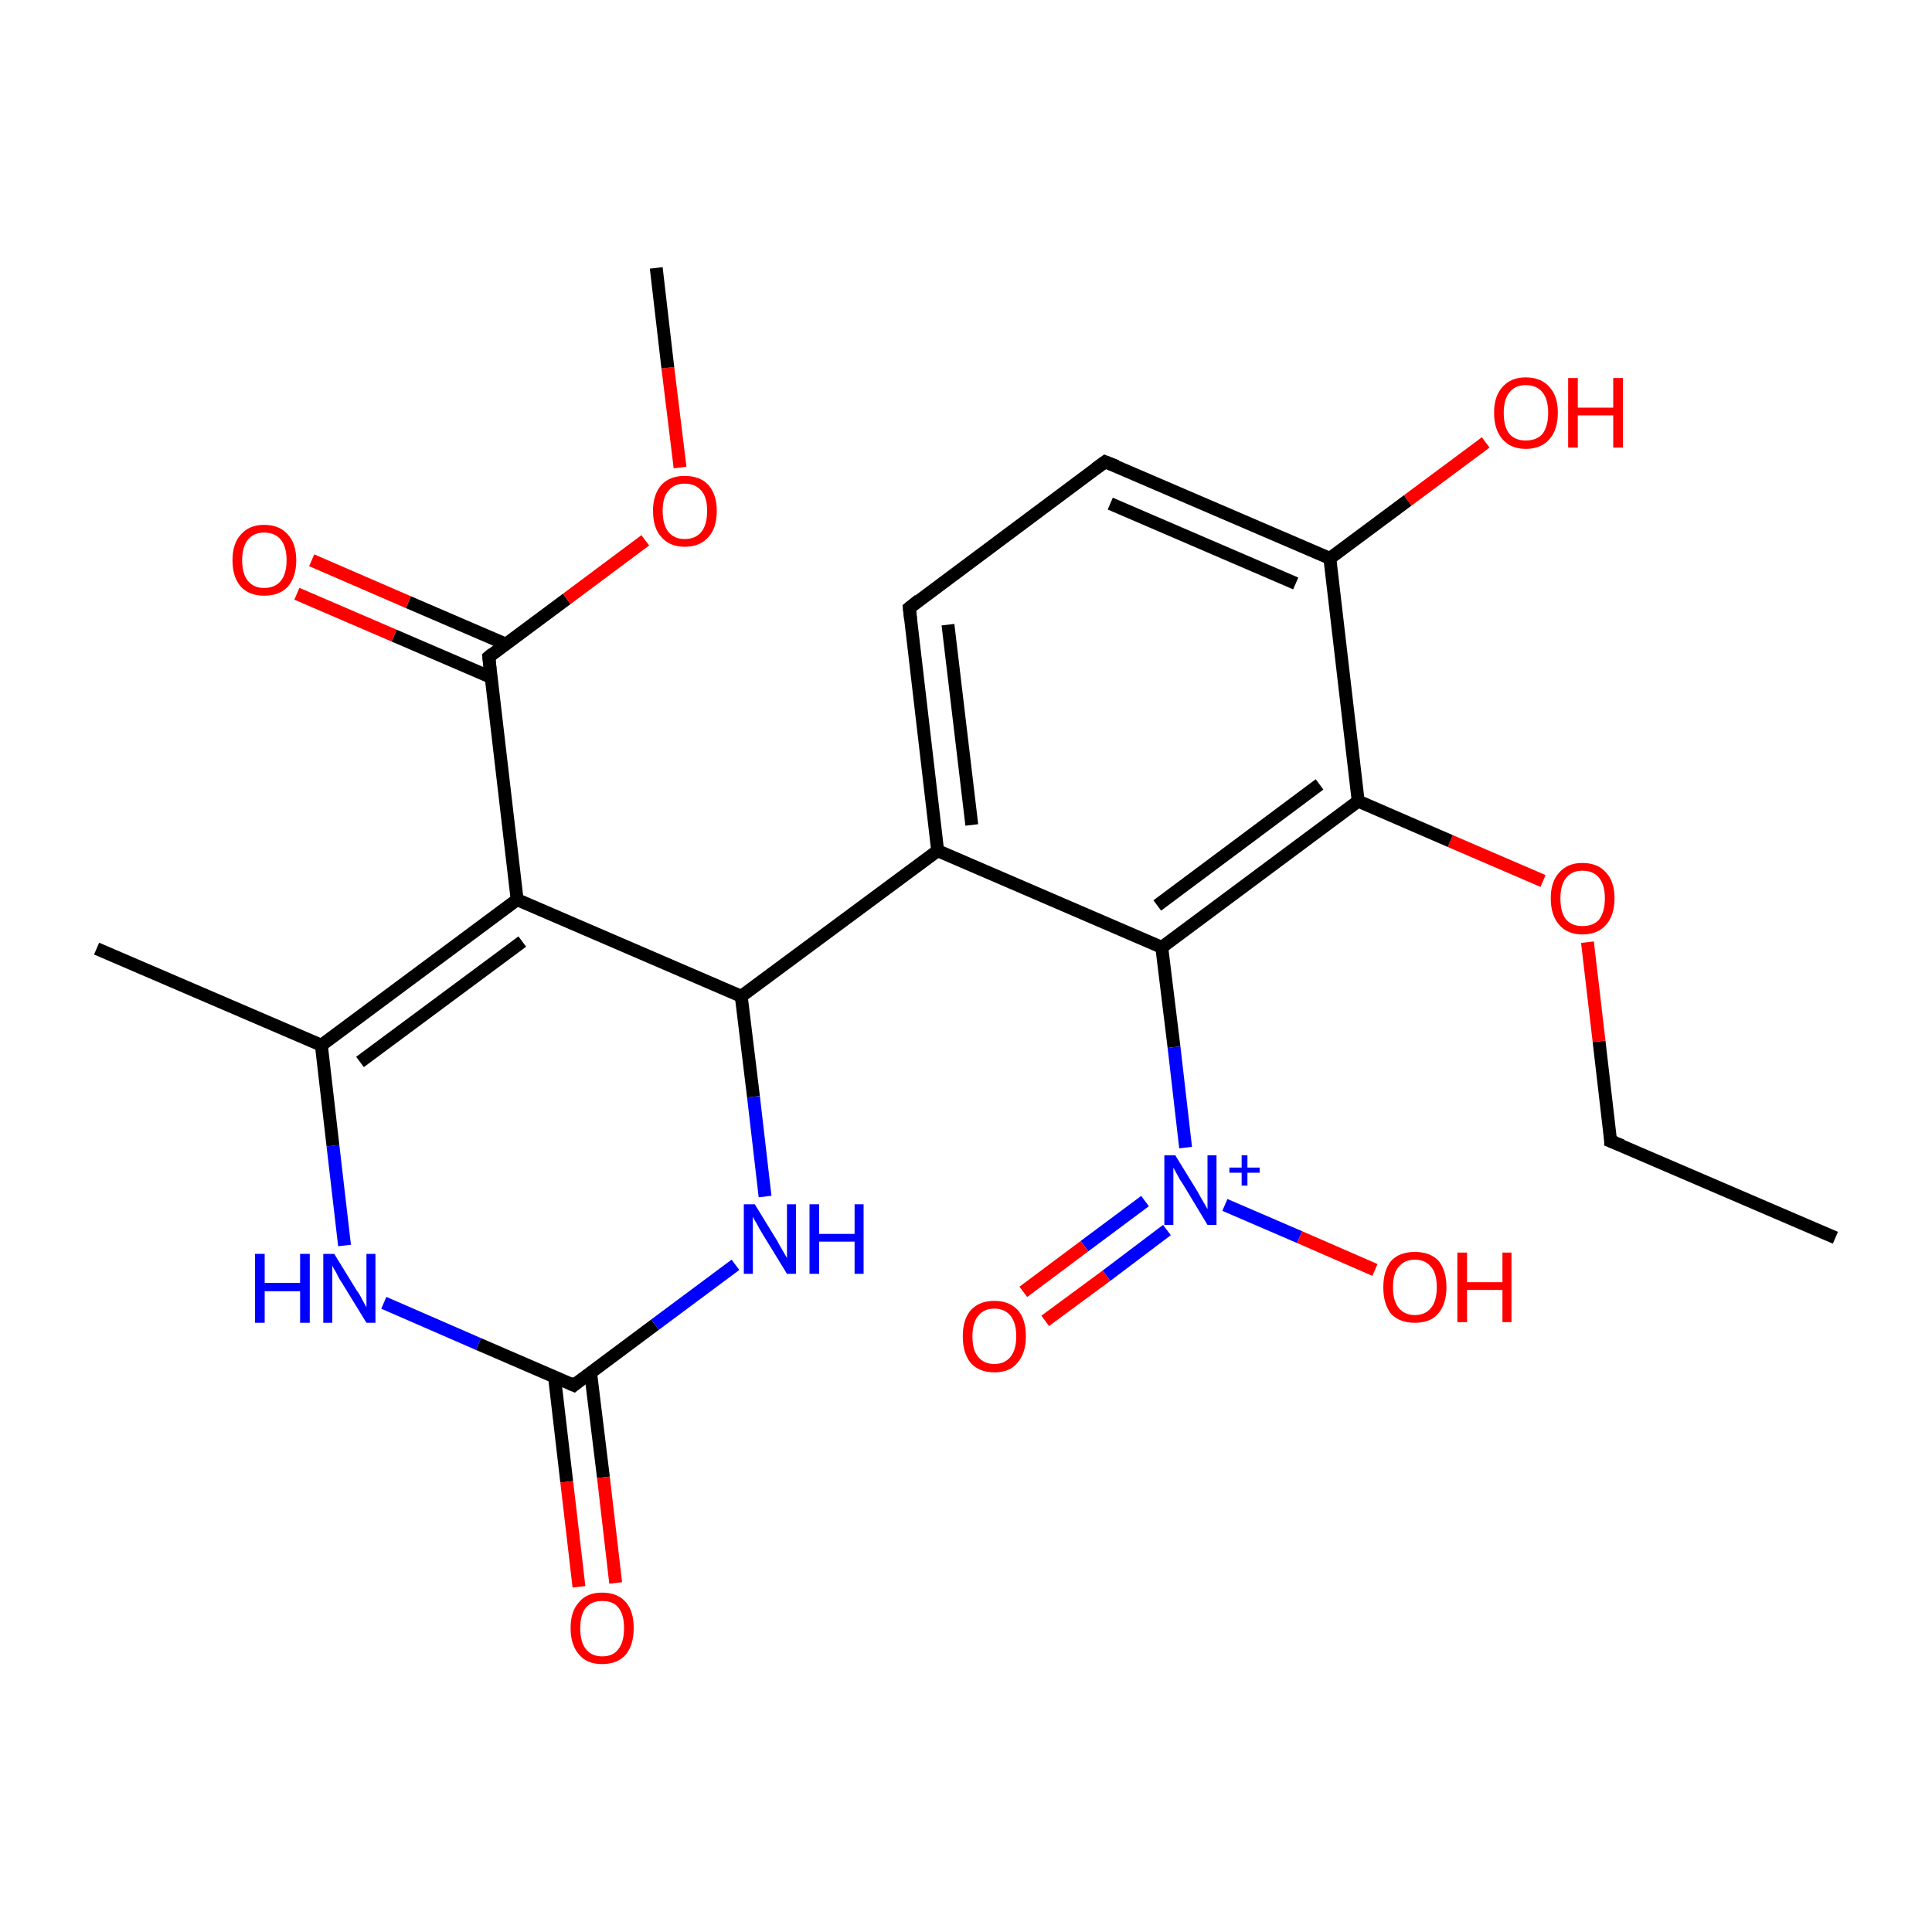 <?xml version='1.0' encoding='iso-8859-1'?>
<svg version='1.1' baseProfile='full'
              xmlns='http://www.w3.org/2000/svg'
                      xmlns:rdkit='http://www.rdkit.org/xml'
                      xmlns:xlink='http://www.w3.org/1999/xlink'
                  xml:space='preserve'
width='300px' height='300px' viewBox='0 0 300 300'>
<!-- END OF HEADER -->
<rect style='opacity:1.0;fill:#FFFFFF;stroke:none' width='300.0' height='300.0' x='0.0' y='0.0'> </rect>
<path class='bond-0 atom-0 atom-1' d='M 285.0,192.2 L 250.1,177.2' style='fill:none;fill-rule:evenodd;stroke:#000000;stroke-width:2.0px;stroke-linecap:butt;stroke-linejoin:miter;stroke-opacity:1' />
<path class='bond-1 atom-1 atom-2' d='M 250.1,177.2 L 248.3,161.7' style='fill:none;fill-rule:evenodd;stroke:#000000;stroke-width:2.0px;stroke-linecap:butt;stroke-linejoin:miter;stroke-opacity:1' />
<path class='bond-1 atom-1 atom-2' d='M 248.3,161.7 L 246.5,146.3' style='fill:none;fill-rule:evenodd;stroke:#FF0000;stroke-width:2.0px;stroke-linecap:butt;stroke-linejoin:miter;stroke-opacity:1' />
<path class='bond-2 atom-2 atom-3' d='M 239.6,136.8 L 225.2,130.6' style='fill:none;fill-rule:evenodd;stroke:#FF0000;stroke-width:2.0px;stroke-linecap:butt;stroke-linejoin:miter;stroke-opacity:1' />
<path class='bond-2 atom-2 atom-3' d='M 225.2,130.6 L 210.9,124.4' style='fill:none;fill-rule:evenodd;stroke:#000000;stroke-width:2.0px;stroke-linecap:butt;stroke-linejoin:miter;stroke-opacity:1' />
<path class='bond-3 atom-3 atom-4' d='M 210.9,124.4 L 180.4,147.1' style='fill:none;fill-rule:evenodd;stroke:#000000;stroke-width:2.0px;stroke-linecap:butt;stroke-linejoin:miter;stroke-opacity:1' />
<path class='bond-3 atom-3 atom-4' d='M 204.9,121.8 L 179.7,140.6' style='fill:none;fill-rule:evenodd;stroke:#000000;stroke-width:2.0px;stroke-linecap:butt;stroke-linejoin:miter;stroke-opacity:1' />
<path class='bond-4 atom-3 atom-8' d='M 210.9,124.4 L 206.5,86.7' style='fill:none;fill-rule:evenodd;stroke:#000000;stroke-width:2.0px;stroke-linecap:butt;stroke-linejoin:miter;stroke-opacity:1' />
<path class='bond-5 atom-4 atom-5' d='M 180.4,147.1 L 145.6,132.1' style='fill:none;fill-rule:evenodd;stroke:#000000;stroke-width:2.0px;stroke-linecap:butt;stroke-linejoin:miter;stroke-opacity:1' />
<path class='bond-6 atom-4 atom-22' d='M 180.4,147.1 L 182.3,162.6' style='fill:none;fill-rule:evenodd;stroke:#000000;stroke-width:2.0px;stroke-linecap:butt;stroke-linejoin:miter;stroke-opacity:1' />
<path class='bond-6 atom-4 atom-22' d='M 182.3,162.6 L 184.1,178.2' style='fill:none;fill-rule:evenodd;stroke:#0000FF;stroke-width:2.0px;stroke-linecap:butt;stroke-linejoin:miter;stroke-opacity:1' />
<path class='bond-7 atom-5 atom-6' d='M 145.6,132.1 L 141.2,94.4' style='fill:none;fill-rule:evenodd;stroke:#000000;stroke-width:2.0px;stroke-linecap:butt;stroke-linejoin:miter;stroke-opacity:1' />
<path class='bond-7 atom-5 atom-6' d='M 150.9,128.1 L 147.2,97.0' style='fill:none;fill-rule:evenodd;stroke:#000000;stroke-width:2.0px;stroke-linecap:butt;stroke-linejoin:miter;stroke-opacity:1' />
<path class='bond-8 atom-5 atom-10' d='M 145.6,132.1 L 115.1,154.7' style='fill:none;fill-rule:evenodd;stroke:#000000;stroke-width:2.0px;stroke-linecap:butt;stroke-linejoin:miter;stroke-opacity:1' />
<path class='bond-9 atom-6 atom-7' d='M 141.2,94.4 L 171.6,71.7' style='fill:none;fill-rule:evenodd;stroke:#000000;stroke-width:2.0px;stroke-linecap:butt;stroke-linejoin:miter;stroke-opacity:1' />
<path class='bond-10 atom-7 atom-8' d='M 171.6,71.7 L 206.5,86.7' style='fill:none;fill-rule:evenodd;stroke:#000000;stroke-width:2.0px;stroke-linecap:butt;stroke-linejoin:miter;stroke-opacity:1' />
<path class='bond-10 atom-7 atom-8' d='M 172.4,78.2 L 201.2,90.6' style='fill:none;fill-rule:evenodd;stroke:#000000;stroke-width:2.0px;stroke-linecap:butt;stroke-linejoin:miter;stroke-opacity:1' />
<path class='bond-11 atom-8 atom-9' d='M 206.5,86.7 L 218.6,77.7' style='fill:none;fill-rule:evenodd;stroke:#000000;stroke-width:2.0px;stroke-linecap:butt;stroke-linejoin:miter;stroke-opacity:1' />
<path class='bond-11 atom-8 atom-9' d='M 218.6,77.7 L 230.7,68.7' style='fill:none;fill-rule:evenodd;stroke:#FF0000;stroke-width:2.0px;stroke-linecap:butt;stroke-linejoin:miter;stroke-opacity:1' />
<path class='bond-12 atom-10 atom-11' d='M 115.1,154.7 L 117.0,170.3' style='fill:none;fill-rule:evenodd;stroke:#000000;stroke-width:2.0px;stroke-linecap:butt;stroke-linejoin:miter;stroke-opacity:1' />
<path class='bond-12 atom-10 atom-11' d='M 117.0,170.3 L 118.8,185.8' style='fill:none;fill-rule:evenodd;stroke:#0000FF;stroke-width:2.0px;stroke-linecap:butt;stroke-linejoin:miter;stroke-opacity:1' />
<path class='bond-13 atom-10 atom-16' d='M 115.1,154.7 L 80.3,139.7' style='fill:none;fill-rule:evenodd;stroke:#000000;stroke-width:2.0px;stroke-linecap:butt;stroke-linejoin:miter;stroke-opacity:1' />
<path class='bond-14 atom-11 atom-12' d='M 114.2,196.4 L 101.7,205.7' style='fill:none;fill-rule:evenodd;stroke:#0000FF;stroke-width:2.0px;stroke-linecap:butt;stroke-linejoin:miter;stroke-opacity:1' />
<path class='bond-14 atom-11 atom-12' d='M 101.7,205.7 L 89.1,215.1' style='fill:none;fill-rule:evenodd;stroke:#000000;stroke-width:2.0px;stroke-linecap:butt;stroke-linejoin:miter;stroke-opacity:1' />
<path class='bond-15 atom-12 atom-13' d='M 86.1,213.8 L 88.0,230.1' style='fill:none;fill-rule:evenodd;stroke:#000000;stroke-width:2.0px;stroke-linecap:butt;stroke-linejoin:miter;stroke-opacity:1' />
<path class='bond-15 atom-12 atom-13' d='M 88.0,230.1 L 89.9,246.4' style='fill:none;fill-rule:evenodd;stroke:#FF0000;stroke-width:2.0px;stroke-linecap:butt;stroke-linejoin:miter;stroke-opacity:1' />
<path class='bond-15 atom-12 atom-13' d='M 91.7,213.1 L 93.7,229.4' style='fill:none;fill-rule:evenodd;stroke:#000000;stroke-width:2.0px;stroke-linecap:butt;stroke-linejoin:miter;stroke-opacity:1' />
<path class='bond-15 atom-12 atom-13' d='M 93.7,229.4 L 95.6,245.8' style='fill:none;fill-rule:evenodd;stroke:#FF0000;stroke-width:2.0px;stroke-linecap:butt;stroke-linejoin:miter;stroke-opacity:1' />
<path class='bond-16 atom-12 atom-14' d='M 89.1,215.1 L 74.3,208.7' style='fill:none;fill-rule:evenodd;stroke:#000000;stroke-width:2.0px;stroke-linecap:butt;stroke-linejoin:miter;stroke-opacity:1' />
<path class='bond-16 atom-12 atom-14' d='M 74.3,208.7 L 59.6,202.3' style='fill:none;fill-rule:evenodd;stroke:#0000FF;stroke-width:2.0px;stroke-linecap:butt;stroke-linejoin:miter;stroke-opacity:1' />
<path class='bond-17 atom-14 atom-15' d='M 53.5,193.4 L 51.7,177.9' style='fill:none;fill-rule:evenodd;stroke:#0000FF;stroke-width:2.0px;stroke-linecap:butt;stroke-linejoin:miter;stroke-opacity:1' />
<path class='bond-17 atom-14 atom-15' d='M 51.7,177.9 L 49.9,162.3' style='fill:none;fill-rule:evenodd;stroke:#000000;stroke-width:2.0px;stroke-linecap:butt;stroke-linejoin:miter;stroke-opacity:1' />
<path class='bond-18 atom-15 atom-16' d='M 49.9,162.3 L 80.3,139.7' style='fill:none;fill-rule:evenodd;stroke:#000000;stroke-width:2.0px;stroke-linecap:butt;stroke-linejoin:miter;stroke-opacity:1' />
<path class='bond-18 atom-15 atom-16' d='M 55.9,164.9 L 81.1,146.2' style='fill:none;fill-rule:evenodd;stroke:#000000;stroke-width:2.0px;stroke-linecap:butt;stroke-linejoin:miter;stroke-opacity:1' />
<path class='bond-19 atom-15 atom-21' d='M 49.9,162.3 L 15.0,147.3' style='fill:none;fill-rule:evenodd;stroke:#000000;stroke-width:2.0px;stroke-linecap:butt;stroke-linejoin:miter;stroke-opacity:1' />
<path class='bond-20 atom-16 atom-17' d='M 80.3,139.7 L 75.9,102.0' style='fill:none;fill-rule:evenodd;stroke:#000000;stroke-width:2.0px;stroke-linecap:butt;stroke-linejoin:miter;stroke-opacity:1' />
<path class='bond-21 atom-17 atom-18' d='M 78.5,100.0 L 63.4,93.5' style='fill:none;fill-rule:evenodd;stroke:#000000;stroke-width:2.0px;stroke-linecap:butt;stroke-linejoin:miter;stroke-opacity:1' />
<path class='bond-21 atom-17 atom-18' d='M 63.4,93.5 L 48.4,87.0' style='fill:none;fill-rule:evenodd;stroke:#FF0000;stroke-width:2.0px;stroke-linecap:butt;stroke-linejoin:miter;stroke-opacity:1' />
<path class='bond-21 atom-17 atom-18' d='M 76.3,105.2 L 61.2,98.7' style='fill:none;fill-rule:evenodd;stroke:#000000;stroke-width:2.0px;stroke-linecap:butt;stroke-linejoin:miter;stroke-opacity:1' />
<path class='bond-21 atom-17 atom-18' d='M 61.2,98.7 L 46.1,92.2' style='fill:none;fill-rule:evenodd;stroke:#FF0000;stroke-width:2.0px;stroke-linecap:butt;stroke-linejoin:miter;stroke-opacity:1' />
<path class='bond-22 atom-17 atom-19' d='M 75.9,102.0 L 88.0,93.0' style='fill:none;fill-rule:evenodd;stroke:#000000;stroke-width:2.0px;stroke-linecap:butt;stroke-linejoin:miter;stroke-opacity:1' />
<path class='bond-22 atom-17 atom-19' d='M 88.0,93.0 L 100.2,83.9' style='fill:none;fill-rule:evenodd;stroke:#FF0000;stroke-width:2.0px;stroke-linecap:butt;stroke-linejoin:miter;stroke-opacity:1' />
<path class='bond-23 atom-19 atom-20' d='M 105.6,72.6 L 103.7,57.1' style='fill:none;fill-rule:evenodd;stroke:#FF0000;stroke-width:2.0px;stroke-linecap:butt;stroke-linejoin:miter;stroke-opacity:1' />
<path class='bond-23 atom-19 atom-20' d='M 103.7,57.1 L 101.9,41.6' style='fill:none;fill-rule:evenodd;stroke:#000000;stroke-width:2.0px;stroke-linecap:butt;stroke-linejoin:miter;stroke-opacity:1' />
<path class='bond-24 atom-22 atom-23' d='M 177.8,186.5 L 168.4,193.5' style='fill:none;fill-rule:evenodd;stroke:#0000FF;stroke-width:2.0px;stroke-linecap:butt;stroke-linejoin:miter;stroke-opacity:1' />
<path class='bond-24 atom-22 atom-23' d='M 168.4,193.5 L 158.9,200.6' style='fill:none;fill-rule:evenodd;stroke:#FF0000;stroke-width:2.0px;stroke-linecap:butt;stroke-linejoin:miter;stroke-opacity:1' />
<path class='bond-24 atom-22 atom-23' d='M 181.2,191.0 L 171.8,198.1' style='fill:none;fill-rule:evenodd;stroke:#0000FF;stroke-width:2.0px;stroke-linecap:butt;stroke-linejoin:miter;stroke-opacity:1' />
<path class='bond-24 atom-22 atom-23' d='M 171.8,198.1 L 162.3,205.1' style='fill:none;fill-rule:evenodd;stroke:#FF0000;stroke-width:2.0px;stroke-linecap:butt;stroke-linejoin:miter;stroke-opacity:1' />
<path class='bond-25 atom-22 atom-24' d='M 190.2,187.1 L 201.8,192.1' style='fill:none;fill-rule:evenodd;stroke:#0000FF;stroke-width:2.0px;stroke-linecap:butt;stroke-linejoin:miter;stroke-opacity:1' />
<path class='bond-25 atom-22 atom-24' d='M 201.8,192.1 L 213.5,197.2' style='fill:none;fill-rule:evenodd;stroke:#FF0000;stroke-width:2.0px;stroke-linecap:butt;stroke-linejoin:miter;stroke-opacity:1' />
<path d='M 251.9,177.9 L 250.1,177.2 L 250.1,176.4' style='fill:none;stroke:#000000;stroke-width:2.0px;stroke-linecap:butt;stroke-linejoin:miter;stroke-opacity:1;' />
<path d='M 141.4,96.2 L 141.2,94.4 L 142.7,93.2' style='fill:none;stroke:#000000;stroke-width:2.0px;stroke-linecap:butt;stroke-linejoin:miter;stroke-opacity:1;' />
<path d='M 170.1,72.8 L 171.6,71.7 L 173.4,72.4' style='fill:none;stroke:#000000;stroke-width:2.0px;stroke-linecap:butt;stroke-linejoin:miter;stroke-opacity:1;' />
<path d='M 89.7,214.6 L 89.1,215.1 L 88.4,214.8' style='fill:none;stroke:#000000;stroke-width:2.0px;stroke-linecap:butt;stroke-linejoin:miter;stroke-opacity:1;' />
<path d='M 76.1,103.9 L 75.9,102.0 L 76.5,101.5' style='fill:none;stroke:#000000;stroke-width:2.0px;stroke-linecap:butt;stroke-linejoin:miter;stroke-opacity:1;' />
<path class='atom-2' d='M 240.8 139.5
Q 240.8 136.9, 242.1 135.5
Q 243.4 134.0, 245.7 134.0
Q 248.1 134.0, 249.4 135.5
Q 250.7 136.9, 250.7 139.5
Q 250.7 142.1, 249.4 143.6
Q 248.1 145.1, 245.7 145.1
Q 243.4 145.1, 242.1 143.6
Q 240.8 142.1, 240.8 139.5
M 245.7 143.8
Q 247.4 143.8, 248.3 142.8
Q 249.2 141.6, 249.2 139.5
Q 249.2 137.4, 248.3 136.3
Q 247.4 135.2, 245.7 135.2
Q 244.1 135.2, 243.2 136.3
Q 242.3 137.4, 242.3 139.5
Q 242.3 141.7, 243.2 142.8
Q 244.1 143.8, 245.7 143.8
' fill='#FF0000'/>
<path class='atom-9' d='M 232.0 64.1
Q 232.0 61.5, 233.3 60.1
Q 234.6 58.6, 236.9 58.6
Q 239.3 58.6, 240.6 60.1
Q 241.9 61.5, 241.9 64.1
Q 241.9 66.7, 240.6 68.2
Q 239.3 69.7, 236.9 69.7
Q 234.6 69.7, 233.3 68.2
Q 232.0 66.7, 232.0 64.1
M 236.9 68.4
Q 238.6 68.4, 239.5 67.4
Q 240.4 66.2, 240.4 64.1
Q 240.4 62.0, 239.5 60.9
Q 238.6 59.8, 236.9 59.8
Q 235.3 59.8, 234.4 60.9
Q 233.5 62.0, 233.5 64.1
Q 233.5 66.3, 234.4 67.4
Q 235.3 68.4, 236.9 68.4
' fill='#FF0000'/>
<path class='atom-9' d='M 243.5 58.7
L 245.0 58.7
L 245.0 63.3
L 250.5 63.3
L 250.5 58.7
L 252.0 58.7
L 252.0 69.5
L 250.5 69.5
L 250.5 64.5
L 245.0 64.5
L 245.0 69.5
L 243.5 69.5
L 243.5 58.7
' fill='#FF0000'/>
<path class='atom-11' d='M 117.2 187.0
L 120.7 192.7
Q 121.0 193.3, 121.6 194.3
Q 122.2 195.3, 122.2 195.4
L 122.2 187.0
L 123.6 187.0
L 123.6 197.8
L 122.2 197.8
L 118.4 191.6
Q 117.9 190.8, 117.5 190.0
Q 117.0 189.2, 116.9 188.9
L 116.9 197.8
L 115.5 197.8
L 115.5 187.0
L 117.2 187.0
' fill='#0000FF'/>
<path class='atom-11' d='M 125.7 187.0
L 127.2 187.0
L 127.2 191.6
L 132.7 191.6
L 132.7 187.0
L 134.1 187.0
L 134.1 197.8
L 132.7 197.8
L 132.7 192.8
L 127.2 192.8
L 127.2 197.8
L 125.7 197.8
L 125.7 187.0
' fill='#0000FF'/>
<path class='atom-13' d='M 88.6 252.8
Q 88.6 250.2, 89.9 248.8
Q 91.1 247.3, 93.5 247.3
Q 95.9 247.3, 97.2 248.8
Q 98.4 250.2, 98.4 252.8
Q 98.4 255.4, 97.2 256.9
Q 95.9 258.4, 93.5 258.4
Q 91.1 258.4, 89.9 256.9
Q 88.6 255.4, 88.6 252.8
M 93.5 257.2
Q 95.2 257.2, 96.0 256.1
Q 96.9 255.0, 96.9 252.8
Q 96.9 250.7, 96.0 249.6
Q 95.2 248.6, 93.5 248.6
Q 91.9 248.6, 91.0 249.6
Q 90.1 250.7, 90.1 252.8
Q 90.1 255.0, 91.0 256.1
Q 91.9 257.2, 93.5 257.2
' fill='#FF0000'/>
<path class='atom-14' d='M 39.6 194.7
L 41.1 194.7
L 41.1 199.2
L 46.6 199.2
L 46.6 194.7
L 48.1 194.7
L 48.1 205.4
L 46.6 205.4
L 46.6 200.5
L 41.1 200.5
L 41.1 205.4
L 39.6 205.4
L 39.6 194.7
' fill='#0000FF'/>
<path class='atom-14' d='M 51.9 194.7
L 55.4 200.4
Q 55.8 200.9, 56.3 201.9
Q 56.9 203.0, 56.9 203.0
L 56.9 194.7
L 58.3 194.7
L 58.3 205.4
L 56.9 205.4
L 53.1 199.2
Q 52.6 198.5, 52.2 197.6
Q 51.7 196.8, 51.6 196.5
L 51.6 205.4
L 50.2 205.4
L 50.2 194.7
L 51.9 194.7
' fill='#0000FF'/>
<path class='atom-18' d='M 36.1 87.0
Q 36.1 84.4, 37.4 83.0
Q 38.7 81.5, 41.0 81.5
Q 43.4 81.5, 44.7 83.0
Q 46.0 84.4, 46.0 87.0
Q 46.0 89.6, 44.7 91.1
Q 43.4 92.5, 41.0 92.5
Q 38.7 92.5, 37.4 91.1
Q 36.1 89.6, 36.1 87.0
M 41.0 91.3
Q 42.7 91.3, 43.6 90.2
Q 44.5 89.1, 44.5 87.0
Q 44.5 84.9, 43.6 83.8
Q 42.7 82.7, 41.0 82.7
Q 39.4 82.7, 38.5 83.8
Q 37.6 84.9, 37.6 87.0
Q 37.6 89.1, 38.5 90.2
Q 39.4 91.3, 41.0 91.3
' fill='#FF0000'/>
<path class='atom-19' d='M 101.4 79.3
Q 101.4 76.8, 102.7 75.3
Q 104.0 73.9, 106.3 73.9
Q 108.7 73.9, 110.0 75.3
Q 111.3 76.8, 111.3 79.3
Q 111.3 82.0, 110.0 83.4
Q 108.7 84.9, 106.3 84.9
Q 104.0 84.9, 102.7 83.4
Q 101.4 82.0, 101.4 79.3
M 106.3 83.7
Q 108.0 83.7, 108.9 82.6
Q 109.8 81.5, 109.8 79.3
Q 109.8 77.2, 108.9 76.2
Q 108.0 75.1, 106.3 75.1
Q 104.7 75.1, 103.8 76.2
Q 102.9 77.2, 102.9 79.3
Q 102.9 81.5, 103.8 82.6
Q 104.7 83.7, 106.3 83.7
' fill='#FF0000'/>
<path class='atom-22' d='M 182.5 179.4
L 186.0 185.1
Q 186.3 185.7, 186.9 186.7
Q 187.5 187.7, 187.5 187.8
L 187.5 179.4
L 188.9 179.4
L 188.9 190.2
L 187.5 190.2
L 183.7 183.9
Q 183.2 183.2, 182.8 182.4
Q 182.3 181.5, 182.2 181.3
L 182.2 190.2
L 180.8 190.2
L 180.8 179.4
L 182.5 179.4
' fill='#0000FF'/>
<path class='atom-22' d='M 190.9 181.3
L 192.8 181.3
L 192.8 179.4
L 193.7 179.4
L 193.7 181.3
L 195.6 181.3
L 195.6 182.1
L 193.7 182.1
L 193.7 184.1
L 192.8 184.1
L 192.8 182.1
L 190.9 182.1
L 190.9 181.3
' fill='#0000FF'/>
<path class='atom-23' d='M 149.5 207.5
Q 149.5 204.9, 150.7 203.5
Q 152.0 202.0, 154.4 202.0
Q 156.8 202.0, 158.1 203.5
Q 159.3 204.9, 159.3 207.5
Q 159.3 210.1, 158.0 211.6
Q 156.8 213.1, 154.4 213.1
Q 152.0 213.1, 150.7 211.6
Q 149.5 210.1, 149.5 207.5
M 154.4 211.8
Q 156.0 211.8, 156.9 210.7
Q 157.8 209.6, 157.8 207.5
Q 157.8 205.4, 156.9 204.3
Q 156.0 203.2, 154.4 203.2
Q 152.8 203.2, 151.9 204.3
Q 151.0 205.4, 151.0 207.5
Q 151.0 209.7, 151.9 210.7
Q 152.8 211.8, 154.4 211.8
' fill='#FF0000'/>
<path class='atom-24' d='M 214.8 199.9
Q 214.8 197.3, 216.0 195.8
Q 217.3 194.4, 219.7 194.4
Q 222.1 194.4, 223.4 195.8
Q 224.6 197.3, 224.6 199.9
Q 224.6 202.5, 223.3 204.0
Q 222.1 205.4, 219.7 205.4
Q 217.3 205.4, 216.0 204.0
Q 214.8 202.5, 214.8 199.9
M 219.7 204.2
Q 221.3 204.2, 222.2 203.1
Q 223.1 202.0, 223.1 199.9
Q 223.1 197.7, 222.2 196.7
Q 221.3 195.6, 219.7 195.6
Q 218.1 195.6, 217.2 196.7
Q 216.3 197.7, 216.3 199.9
Q 216.3 202.0, 217.2 203.1
Q 218.1 204.2, 219.7 204.2
' fill='#FF0000'/>
<path class='atom-24' d='M 226.3 194.5
L 227.8 194.5
L 227.8 199.1
L 233.3 199.1
L 233.3 194.5
L 234.7 194.5
L 234.7 205.3
L 233.3 205.3
L 233.3 200.3
L 227.8 200.3
L 227.8 205.3
L 226.3 205.3
L 226.3 194.5
' fill='#FF0000'/>
</svg>
